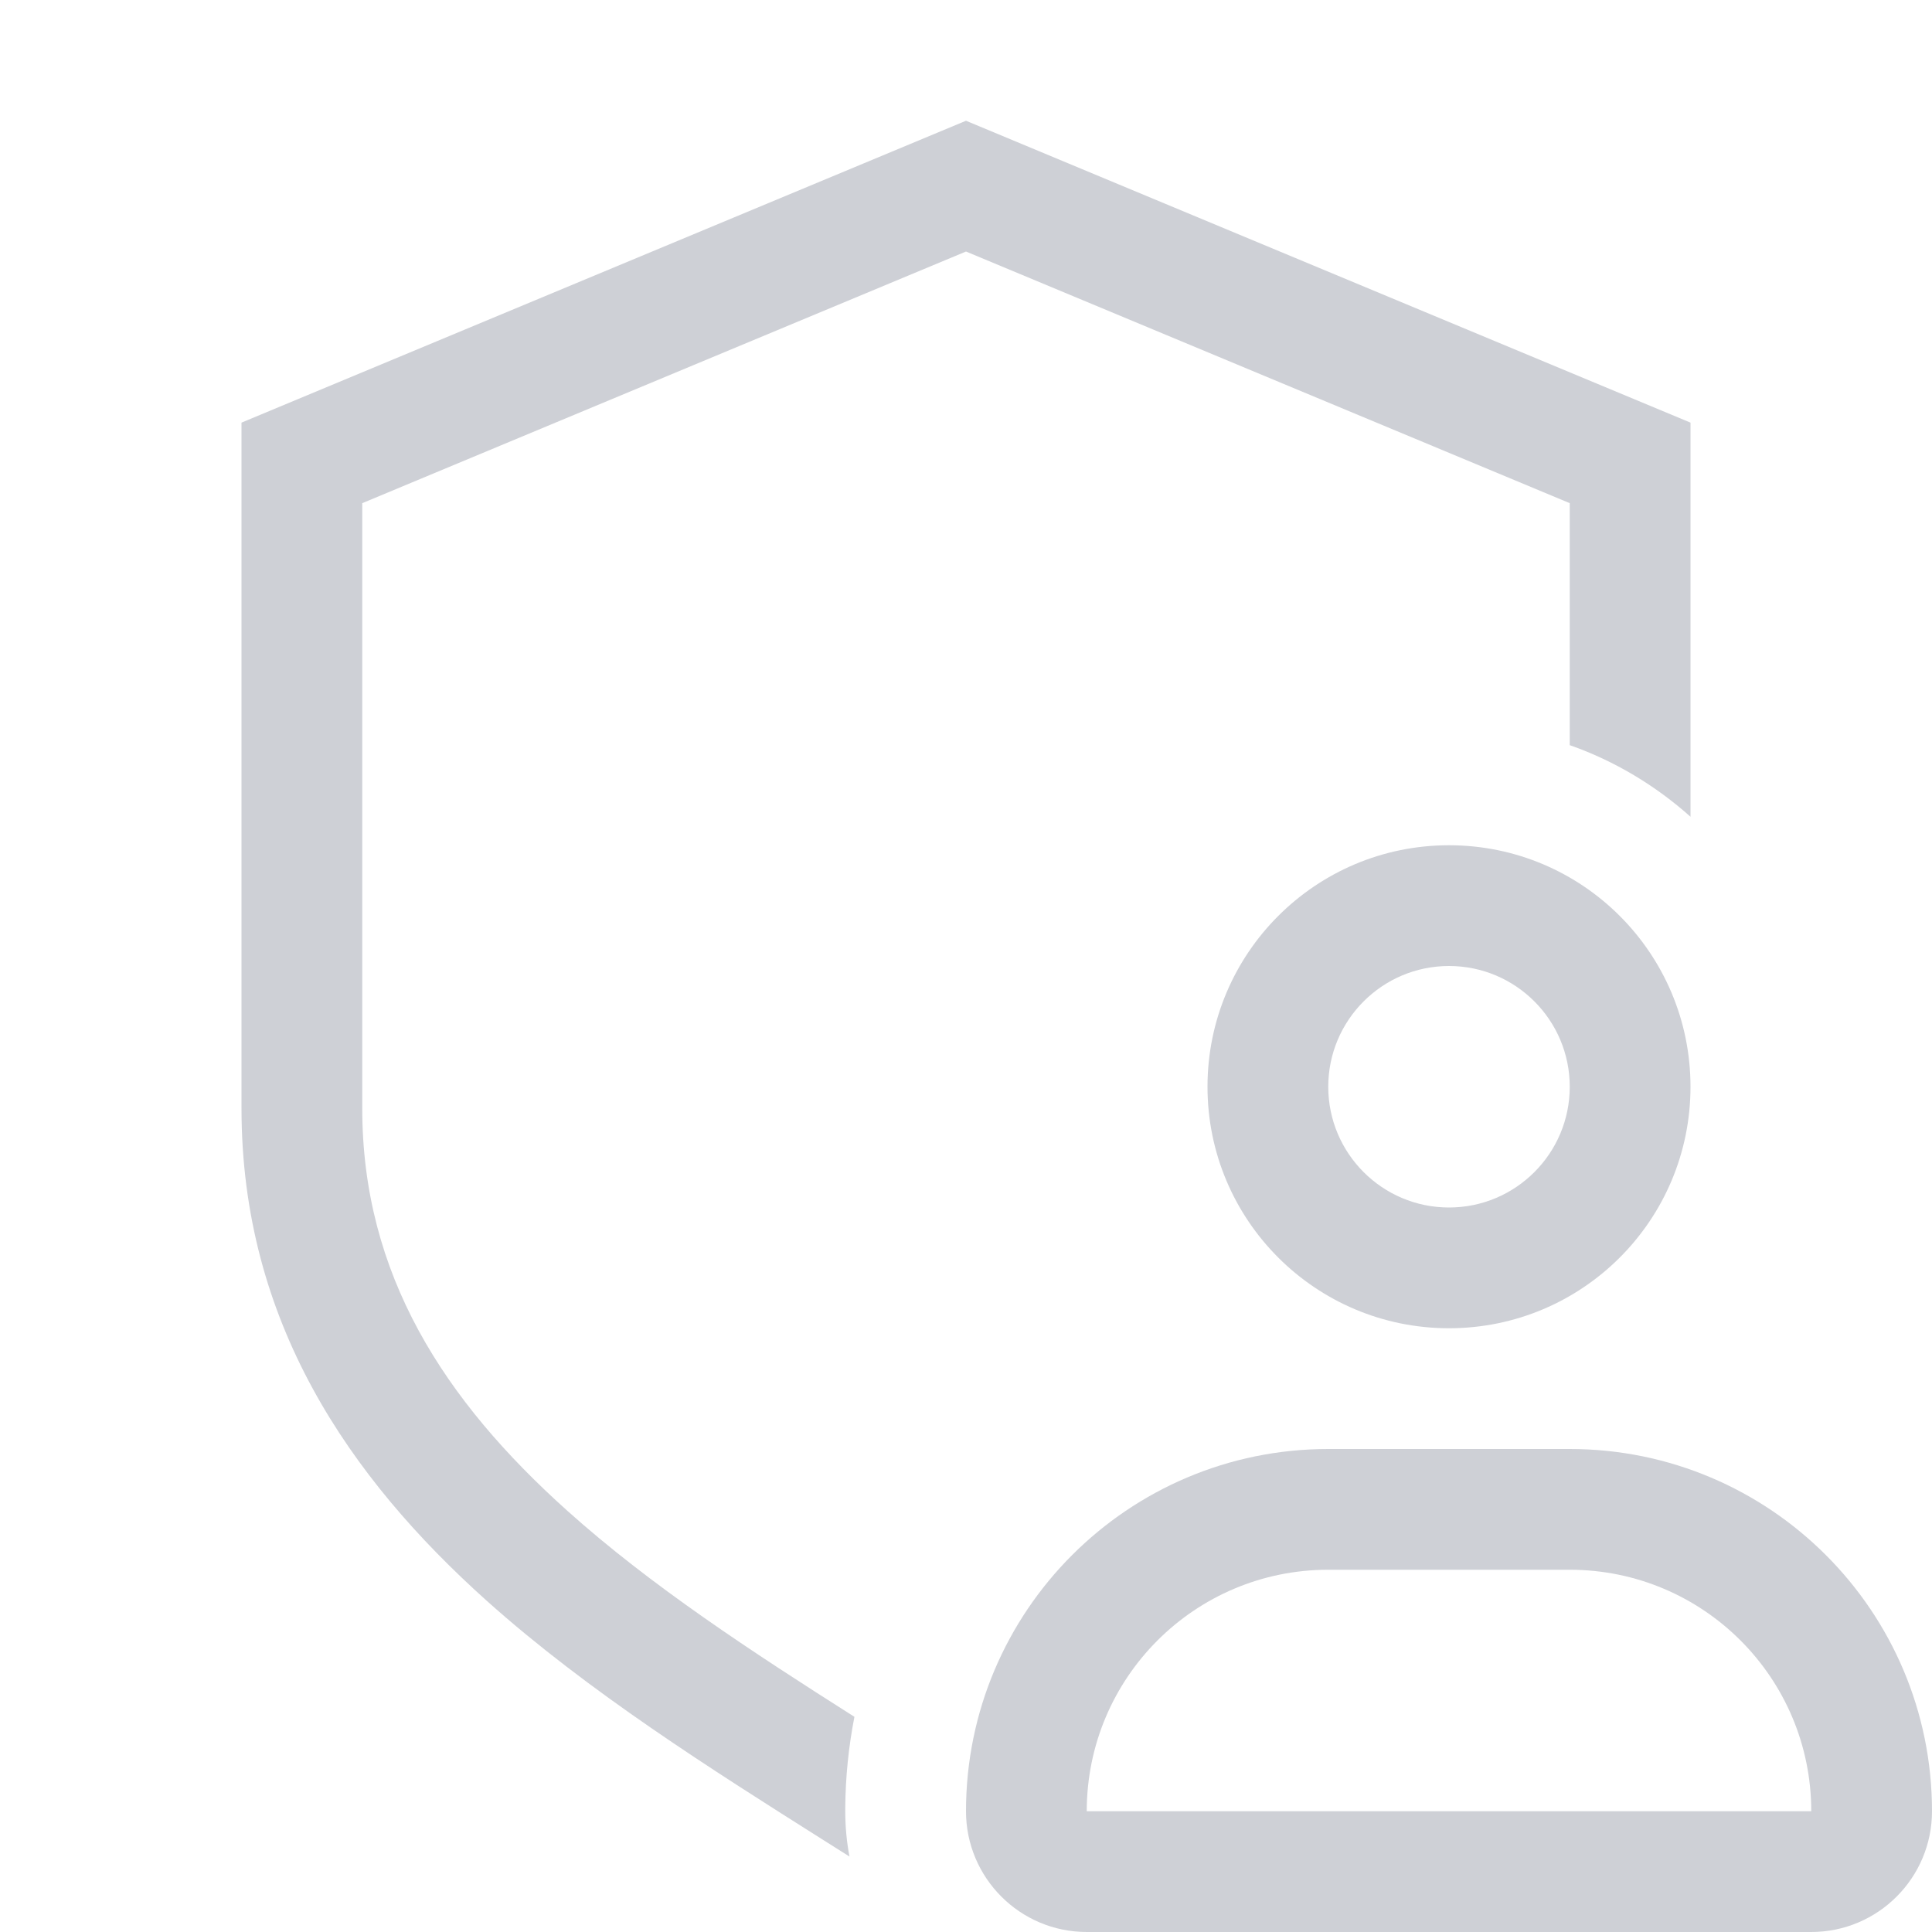<svg xmlns="http://www.w3.org/2000/svg" width="16" height="16" fill="none" viewBox="0 0 16 16"><path fill="#CED0D6" fill-rule="evenodd" d="M14 9C14 10.105 13.105 11 12 11C10.895 11 10 10.105 10 9C10 7.895 10.895 7 12 7C13.105 7 14 7.895 14 9ZM13 9C13 9.552 12.552 10 12 10C11.448 10 11 9.552 11 9C11 8.448 11.448 8 12 8C12.552 8 13 8.448 13 9Z" clip-rule="evenodd"/><path fill="#CED0D6" fill-rule="evenodd" d="M13 12H11C9.343 12 8 13.343 8 15C8 15.552 8.448 16 9 16H15C15.552 16 16 15.552 16 15C16 13.343 14.657 12 13 12ZM9 15C9 13.895 9.895 13 11 13H13C14.105 13 15 13.895 15 15H9Z" clip-rule="evenodd"/><path fill="#CED0D6" d="M13 6.171V4.167L8 2.083L3 4.167V9.179C3 10.556 3.679 11.598 4.7 12.513C5.388 13.13 6.223 13.677 7.076 14.218C7.028 14.463 7.002 14.715 7 14.973C7 14.982 7 14.991 7 15C7 15.128 7.012 15.254 7.035 15.375C6.967 15.332 6.898 15.288 6.829 15.245C5.892 14.653 4.871 14.009 4.032 13.258C2.892 12.236 2 10.945 2 9.179V3.5L8 1L14 3.5L14 6.764C13.711 6.506 13.373 6.302 13 6.171Z"/></svg>